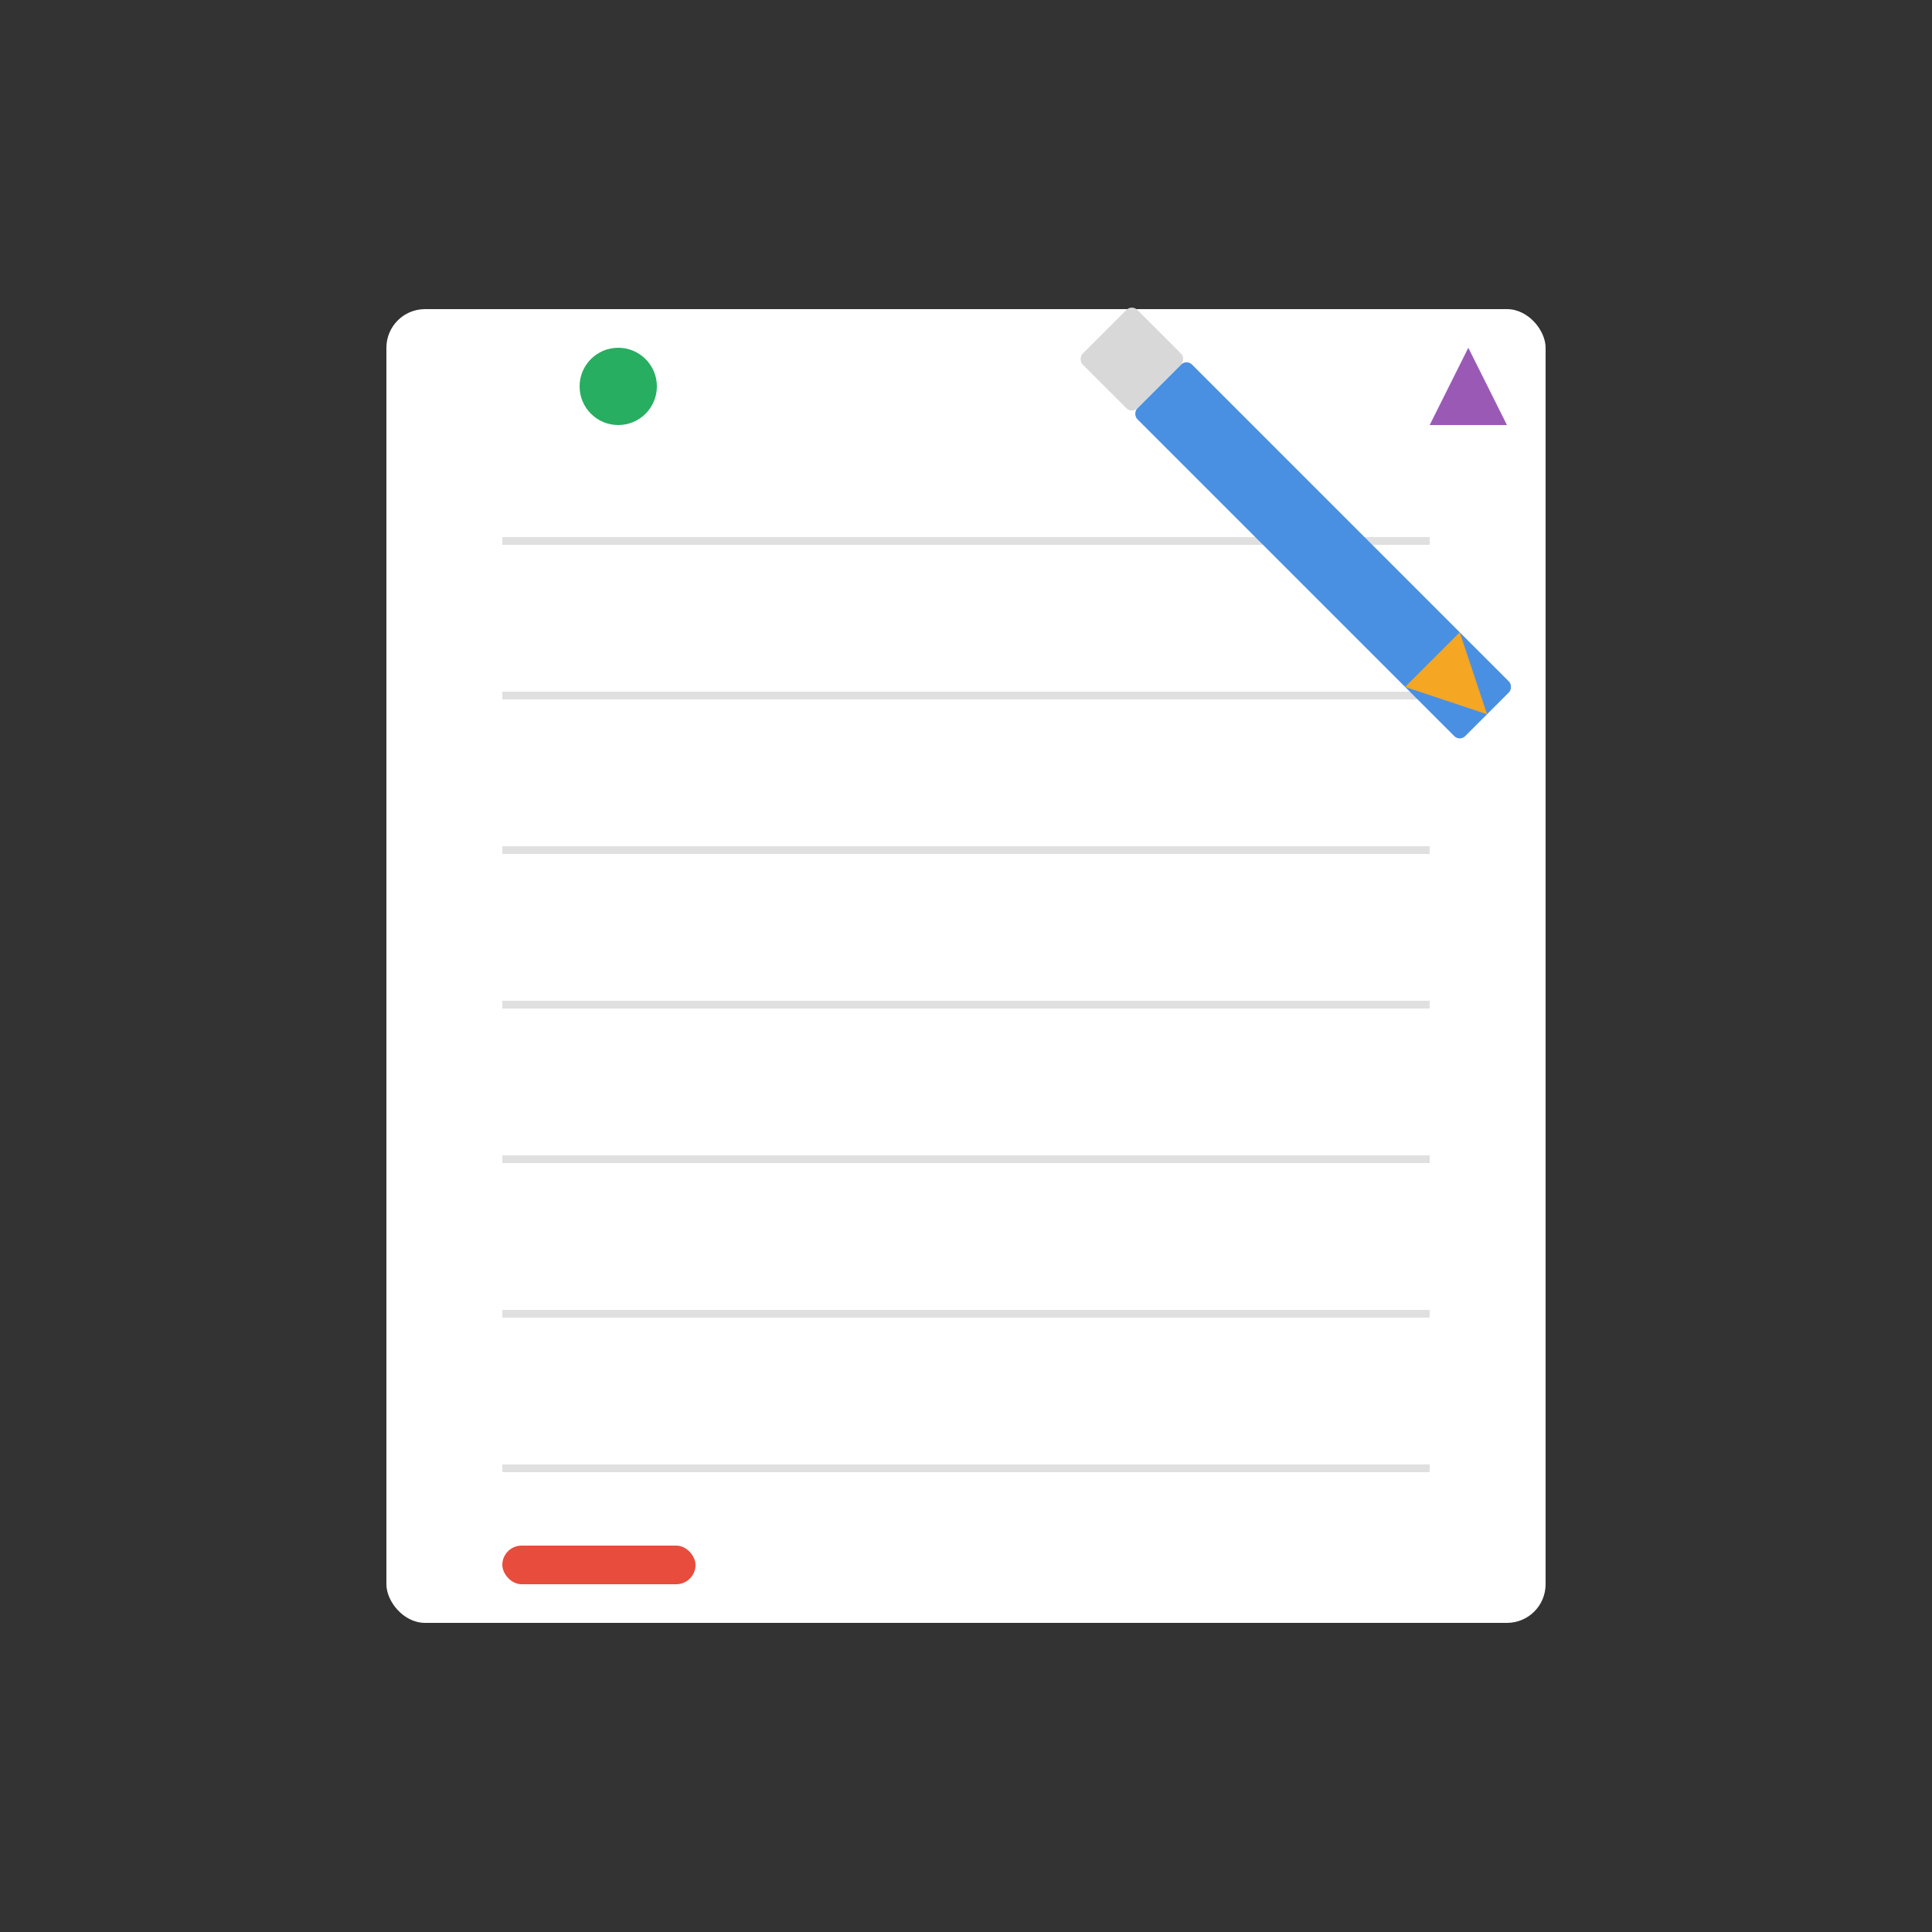 <svg xmlns="http://www.w3.org/2000/svg" viewBox="0 0 500 500">
  <rect x="0" y="0" width="500" height="500" fill="#333333" stroke="none"/>
  <!-- Note page with subtle shadow -->
  <rect x="100" y="80" width="300" height="340" rx="10" fill="#ffffff" filter="drop-shadow(0 4px 6px rgba(0, 0, 0, 0.1))" />
  
  <!-- Lines on the note page -->
  <g stroke="#e0e0e0" stroke-width="2">
    <line x1="130" y1="140" x2="370" y2="140" />
    <line x1="130" y1="180" x2="370" y2="180" />
    <line x1="130" y1="220" x2="370" y2="220" />
    <line x1="130" y1="260" x2="370" y2="260" />
    <line x1="130" y1="300" x2="370" y2="300" />
    <line x1="130" y1="340" x2="370" y2="340" />
    <line x1="130" y1="380" x2="370" y2="380" />
  </g>
  
  <!-- Pencil icon -->
  <g transform="translate(300, 100) rotate(45)">
    <rect x="0" y="-10" width="120" height="20" rx="2" fill="#4A90E2" />
    <polygon points="120,0 100,-10 100,10" fill="#F5A623" />
    <rect x="-20" y="-10" width="20" height="20" rx="2" fill="#D8D8D8" />
  </g>
  
  <!-- Small decorative elements -->
  <circle cx="160" cy="100" r="10" fill="#27AE60" />
  <rect x="130" y="400" width="50" height="10" rx="5" fill="#E74C3C" />
  <polygon points="380,90 390,110 370,110" fill="#9B59B6" />
</svg>